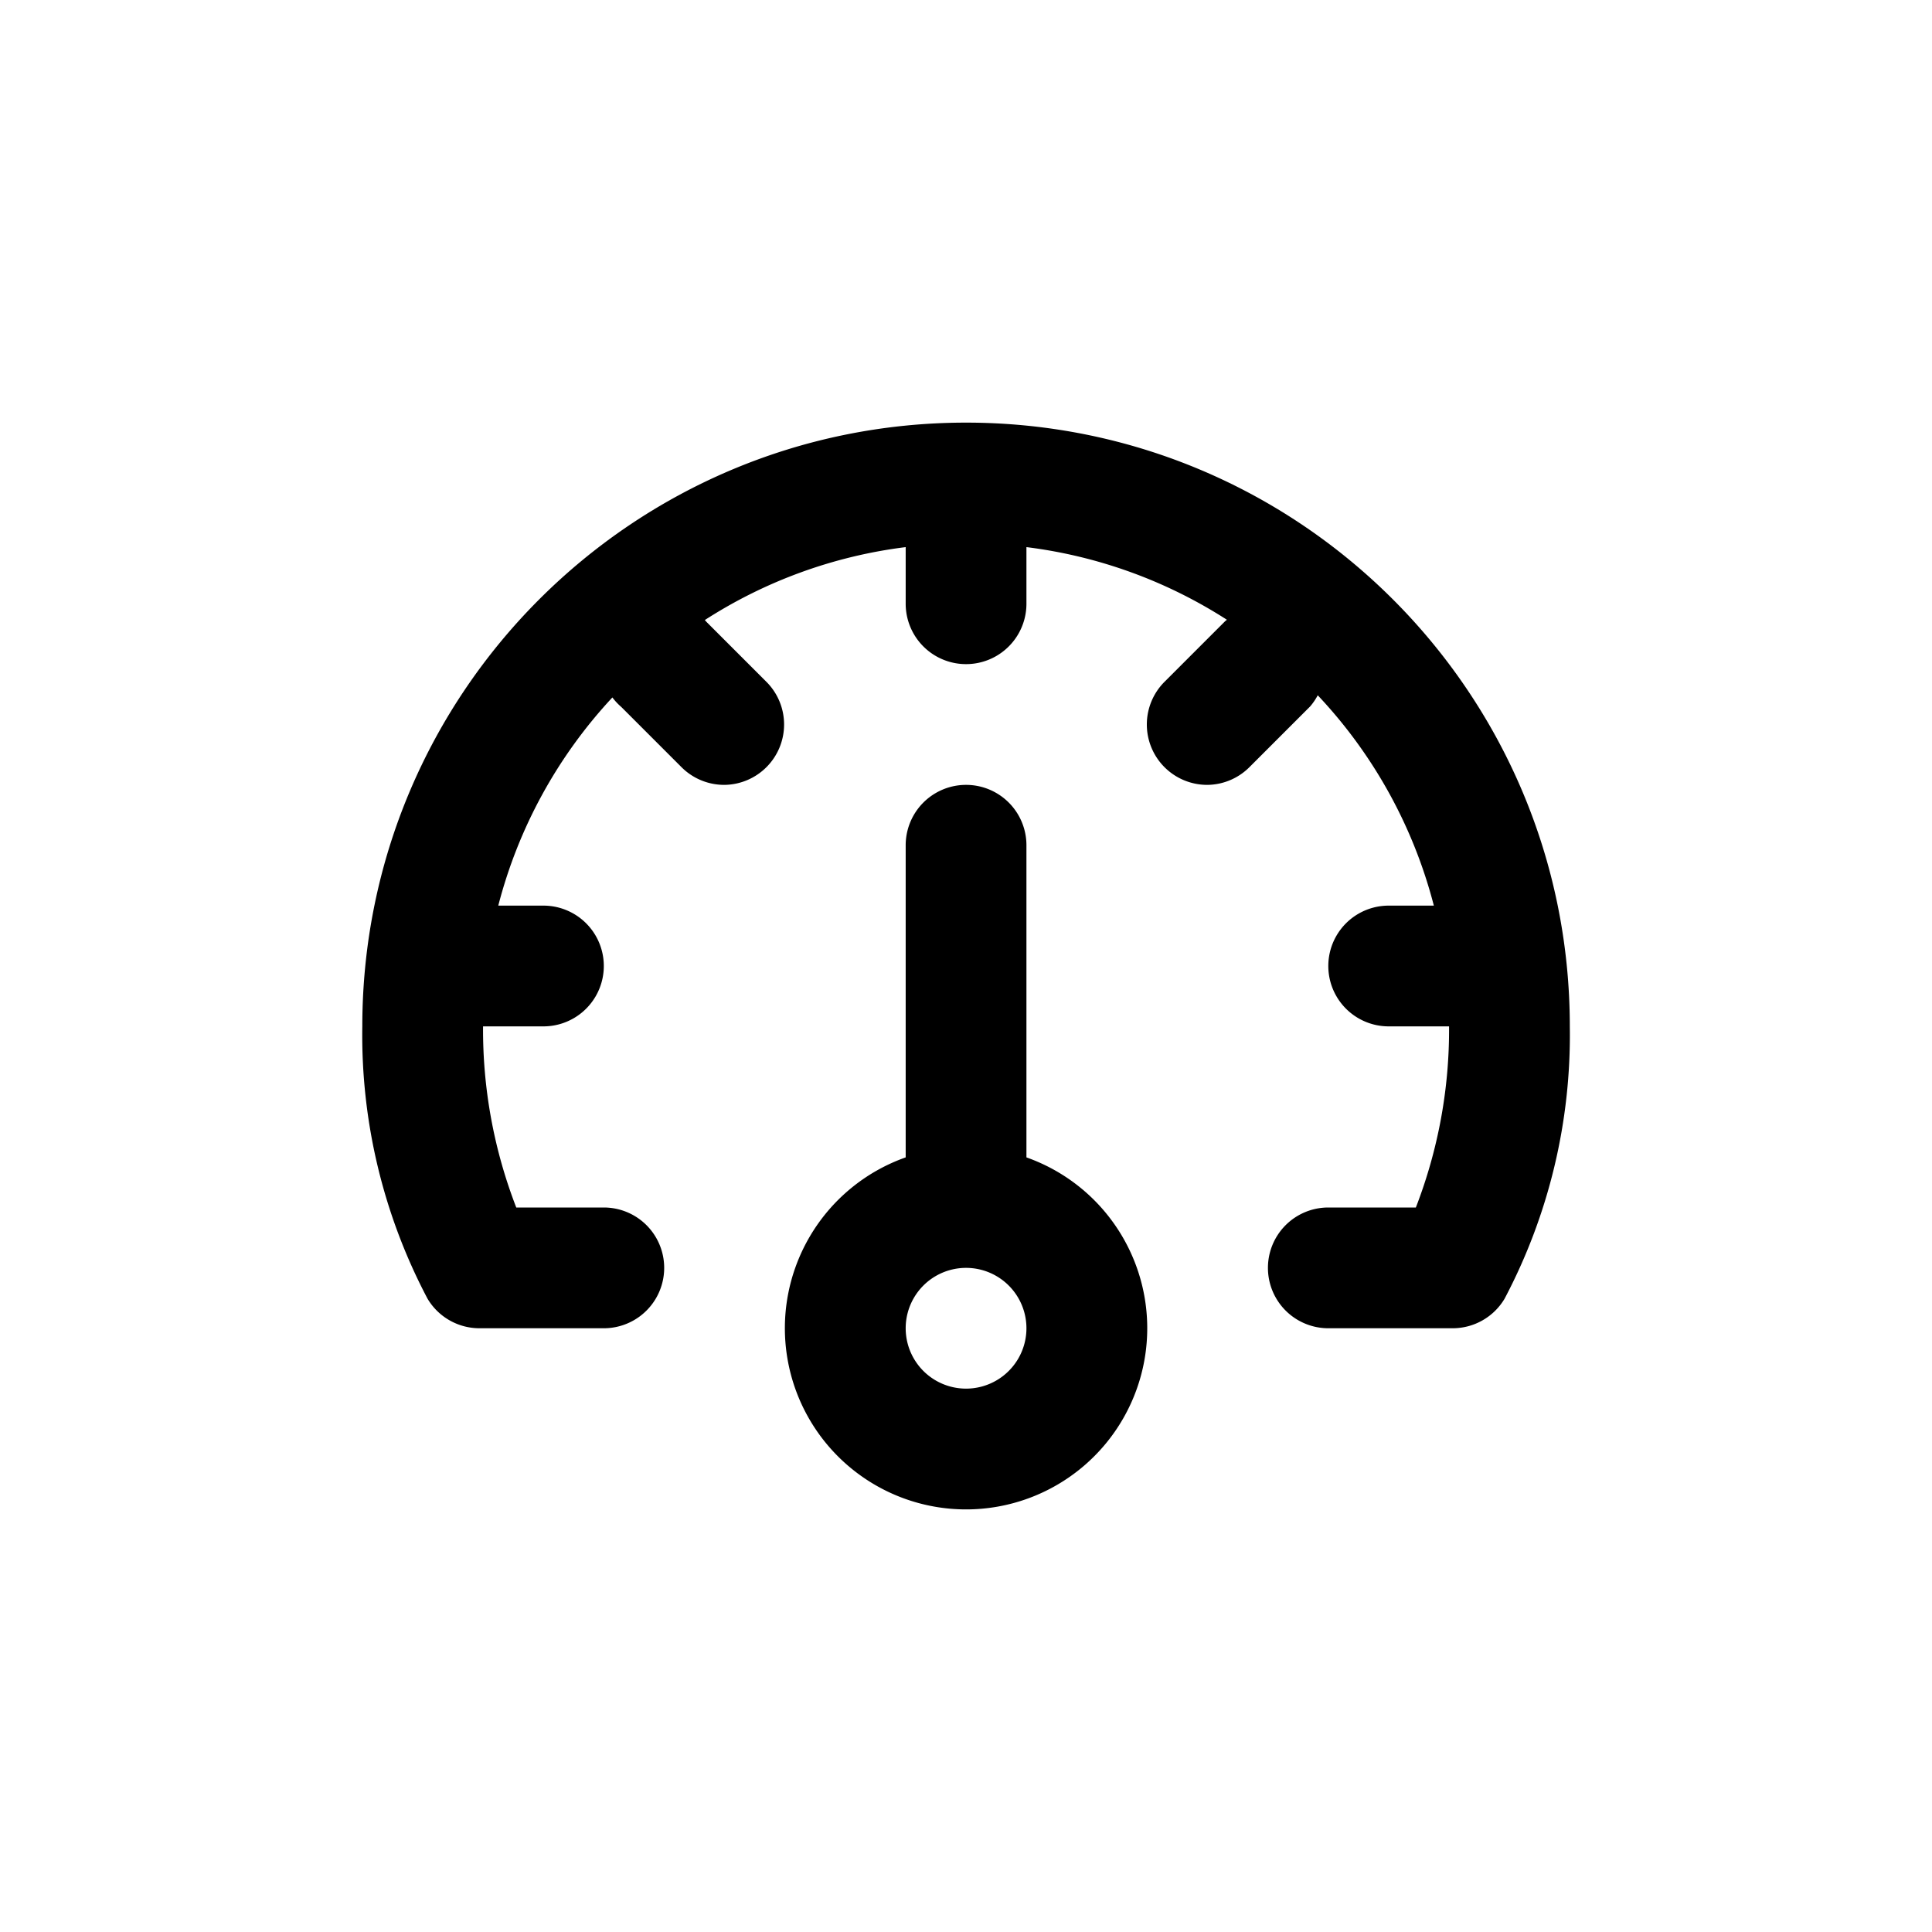 <?xml version="1.0" standalone="no"?><!DOCTYPE svg PUBLIC "-//W3C//DTD SVG 1.1//EN" "http://www.w3.org/Graphics/SVG/1.1/DTD/svg11.dtd"><svg t="1714657993660" class="icon" viewBox="0 0 1024 1024" version="1.1" xmlns="http://www.w3.org/2000/svg" p-id="9841" xmlns:xlink="http://www.w3.org/1999/xlink" width="200" height="200"><path d="M480.032 613.44V448a32 32 0 1 1 64 0v165.44a96.032 96.032 0 1 1-64 0z m218.4-244.928a32.064 32.064 0 0 1-4 5.888l-32 32a32 32 0 0 1-22.4 9.6 32 32 0 0 1-22.72-54.72l32-32 0.96-0.8a254.432 254.432 0 0 0-106.24-38.496V320a32 32 0 1 1-64 0v-30.016a254.432 254.432 0 0 0-106.464 38.656l0.864 0.96 32 32a32 32 0 0 1-22.4 54.4 32 32 0 0 1-22.72-9.28l-32-32a32 32 0 0 1-4.736-5.056A255.52 255.52 0 0 0 264.096 480h23.936a32 32 0 1 1 0 64h-32a260.8 260.8 0 0 0 17.6 96h46.4a32 32 0 0 1 0 64h-65.92a32 32 0 0 1-27.52-15.68A299.2 299.2 0 0 1 192.032 544c0-176.736 143.264-320 320-320s320 143.264 320 320a299.2 299.2 0 0 1-34.56 144.32 32 32 0 0 1-27.52 15.68h-65.92a32 32 0 0 1 0-64h46.4a260.8 260.8 0 0 0 17.6-96h-32a32 32 0 0 1 0-64h23.936a255.552 255.552 0 0 0-61.536-111.488zM512.032 672a32 32 0 1 0 0 64 32 32 0 0 0 0-64z"  p-id="9842"></path></svg>
